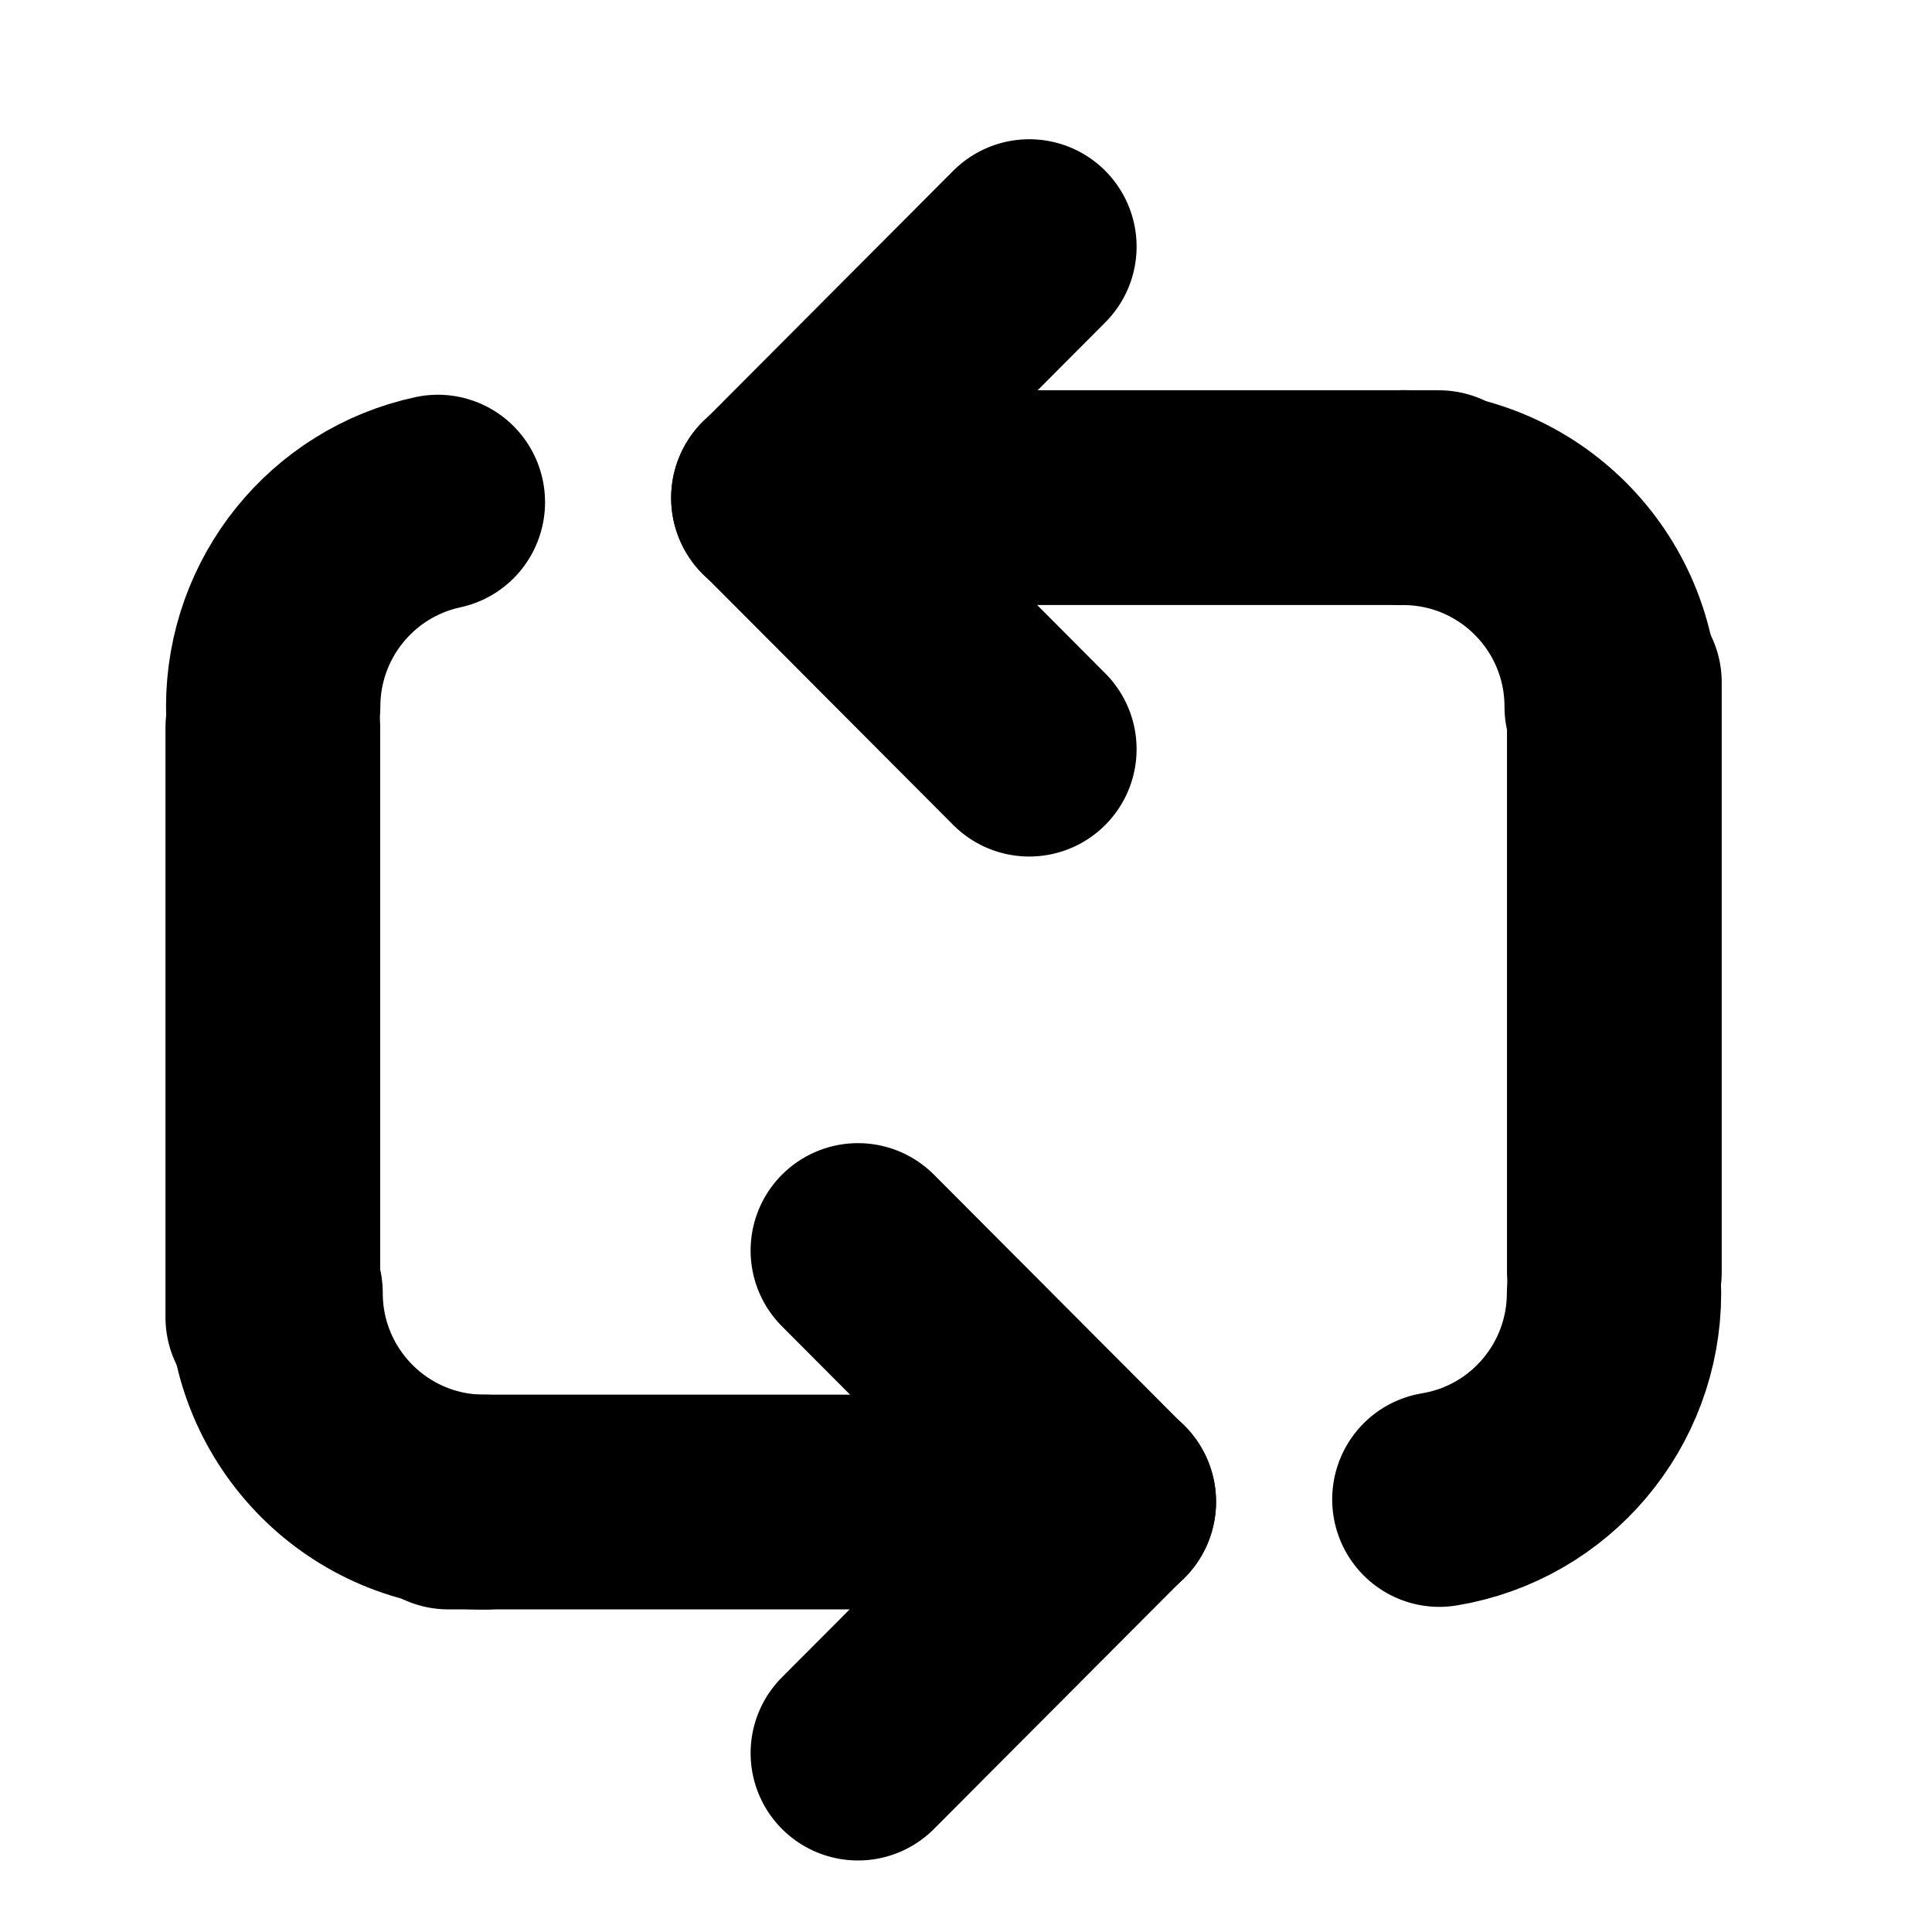 <?xml version="1.0" encoding="UTF-8" standalone="no"?>
<!-- Created with Inkscape (http://www.inkscape.org/) -->

<svg
   xmlns:dc="http://purl.org/dc/elements/1.1/"
   xmlns:cc="http://creativecommons.org/ns#"
   xmlns:rdf="http://www.w3.org/1999/02/22-rdf-syntax-ns#"
   xmlns:svg="http://www.w3.org/2000/svg"
   xmlns="http://www.w3.org/2000/svg"
   xmlns:sodipodi="http://sodipodi.sourceforge.net/DTD/sodipodi-0.dtd"
   xmlns:inkscape="http://www.inkscape.org/namespaces/inkscape"
   width="36"
   height="36"
   id="svg10389"
   version="1.1"
   inkscape:version="0.48.2 r9819"
   sodipodi:docname="ag-security.svg">
  <defs
     id="defs10391" />
  <sodipodi:namedview
     id="base"
     pagecolor="#ffffff"
     bordercolor="#666666"
     borderopacity="1.0"
     inkscape:pageopacity="0.0"
     inkscape:pageshadow="2"
     inkscape:zoom="1.979899"
     inkscape:cx="-31.454591"
     inkscape:cy="-22.639224"
     inkscape:document-units="px"
     inkscape:current-layer="layer1"
     showgrid="false"
     inkscape:window-width="718"
     inkscape:window-height="683"
     inkscape:window-x="20"
     inkscape:window-y="42"
     inkscape:window-maximized="0" />
  <g
     inkscape:label="Layer 1"
     inkscape:groupmode="layer"
     id="layer1"
     transform="translate(0,-1016.362)">
    <g
       transform="translate(518,917)"
       id="g10418">
      <rect
         style="opacity:0;color:#000000;fill:#ad7fa8;fill-opacity:1;fill-rule:nonzero;stroke:none;stroke-width:2;marker:none;visibility:visible;display:inline;overflow:visible;enable-background:accumulate"
         id="rect20641"
         width="36"
         height="36"
         x="-518"
         y="99.362" />
      <g
         style="stroke:#000000;stroke-opacity:1"
         transform="matrix(0.985,0,0,0.985,-696.457,-1417.663)"
         id="g20177-5">
        <path
           style="fill:none;stroke:#000000;stroke-width:4.062;stroke-linecap:round;stroke-linejoin:miter;stroke-miterlimit:4;stroke-opacity:1;stroke-dasharray:none;display:inline"
           d="m 200.571,1568.541 -10.915,0"
           id="path8543-6-4"
           sodipodi:nodetypes="cc"
           inkscape:connector-curvature="0" />
        <path
           sodipodi:nodetypes="cc"
           style="fill:none;stroke:#000000;stroke-width:4.062;stroke-linecap:round;stroke-linejoin:miter;stroke-miterlimit:4;stroke-opacity:1;stroke-dasharray:none;display:inline"
           d="m 202.148,1568.541 -4.743,-4.758"
           id="path8545-3-5"
           inkscape:connector-curvature="0" />
        <path
           id="path8547-2-1"
           d="m 202.148,1568.533 -4.743,4.758"
           style="fill:none;stroke:#000000;stroke-width:4.062;stroke-linecap:round;stroke-linejoin:miter;stroke-miterlimit:4;stroke-opacity:1;stroke-dasharray:none;display:inline"
           sodipodi:nodetypes="cc"
           inkscape:connector-curvature="0" />
        <path
           style="fill:none;stroke:#000000;stroke-width:4.062;stroke-linecap:round;stroke-linejoin:miter;stroke-miterlimit:4;stroke-opacity:1;stroke-dasharray:none;display:inline"
           d="m 186.336,1565.046 10e-6,-11.156"
           id="path8549-4-1"
           sodipodi:nodetypes="cc"
           inkscape:connector-curvature="0" />
        <path
           inkscape:export-ydpi="300"
           inkscape:export-xdpi="300"
           inkscape:export-filename="/Users/hylkebons/mit.png"
           sodipodi:type="arc"
           style="fill:#dedede;stroke:#000000;stroke-width:4.087;stroke-linecap:round;stroke-linejoin:miter;stroke-miterlimit:4;stroke-opacity:1;stroke-dasharray:none;stroke-dashoffset:220;display:inline"
           id="path8554-8-6"
           sodipodi:cx="2.4264877"
           sodipodi:cy="6.5634222"
           sodipodi:rx="3.9762781"
           sodipodi:ry="3.9762781"
           d="m -1.55,6.563 c 1e-7,-2.196 1.78,-3.976 3.976,-3.976"
           transform="matrix(0.992,0,0,-0.995,187.926,1571.117)"
           sodipodi:start="3.1415927"
           sodipodi:end="4.712389"
           sodipodi:open="true" />
        <path
           inkscape:export-ydpi="300"
           inkscape:export-xdpi="300"
           inkscape:export-filename="/Users/hylkebons/mit.png"
           sodipodi:open="true"
           sodipodi:end="4.5007425"
           sodipodi:start="3.1415927"
           transform="matrix(0.992,0,0,0.995,187.88,1546.966)"
           d="m -1.55,6.563 c 1e-7,-1.874 1.309,-3.494 3.141,-3.888"
           sodipodi:ry="3.9762781"
           sodipodi:rx="3.9762781"
           sodipodi:cy="6.5634222"
           sodipodi:cx="2.4264877"
           id="path8556-7-1"
           style="fill:#dedede;stroke:#000000;stroke-width:4.087;stroke-linecap:round;stroke-linejoin:miter;stroke-miterlimit:4;stroke-opacity:1;stroke-dasharray:none;stroke-dashoffset:220;display:inline"
           sodipodi:type="arc" />
        <path
           sodipodi:nodetypes="cc"
           id="path8558-5-9"
           d="m 197.479,1549.541 10.915,0"
           style="fill:none;stroke:#000000;stroke-width:4.062;stroke-linecap:round;stroke-linejoin:miter;stroke-miterlimit:4;stroke-opacity:1;stroke-dasharray:none;display:inline"
           inkscape:connector-curvature="0" />
        <path
           id="path8560-6-3"
           d="m 195.902,1549.541 4.743,4.758"
           style="fill:none;stroke:#000000;stroke-width:4.062;stroke-linecap:round;stroke-linejoin:miter;stroke-miterlimit:4;stroke-opacity:1;stroke-dasharray:none;display:inline"
           sodipodi:nodetypes="cc"
           inkscape:connector-curvature="0" />
        <path
           sodipodi:nodetypes="cc"
           style="fill:none;stroke:#000000;stroke-width:4.062;stroke-linecap:round;stroke-linejoin:miter;stroke-miterlimit:4;stroke-opacity:1;stroke-dasharray:none;display:inline"
           d="m 195.902,1549.55 4.743,-4.758"
           id="path8562-04-4"
           inkscape:connector-curvature="0" />
        <path
           id="path8564-65-7"
           d="m 211.714,1553.037 -3e-5,11.156"
           style="fill:none;stroke:#000000;stroke-width:4.062;stroke-linecap:round;stroke-linejoin:miter;stroke-miterlimit:4;stroke-opacity:1;stroke-dasharray:none;display:inline"
           sodipodi:nodetypes="cc"
           inkscape:connector-curvature="0" />
        <path
           sodipodi:open="true"
           sodipodi:end="4.712389"
           sodipodi:start="3.1415927"
           transform="matrix(-0.992,0,0,0.995,210.125,1546.966)"
           d="m -1.55,6.563 c 1e-7,-2.196 1.78,-3.976 3.976,-3.976"
           sodipodi:ry="3.9762781"
           sodipodi:rx="3.9762781"
           sodipodi:cy="6.5634222"
           sodipodi:cx="2.4264877"
           id="path8568-3-9"
           style="fill:#dedede;stroke:#000000;stroke-width:4.087;stroke-linecap:round;stroke-linejoin:miter;stroke-miterlimit:4;stroke-opacity:1;stroke-dasharray:none;stroke-dashoffset:220;display:inline"
           sodipodi:type="arc"
           inkscape:export-filename="/Users/hylkebons/mit.png"
           inkscape:export-xdpi="300"
           inkscape:export-ydpi="300" />
        <path
           sodipodi:type="arc"
           style="fill:#dedede;stroke:#000000;stroke-width:4.087;stroke-linecap:round;stroke-linejoin:miter;stroke-miterlimit:4;stroke-opacity:1;stroke-dasharray:none;stroke-dashoffset:220;display:inline"
           id="path8570-2-8"
           sodipodi:cx="2.4264877"
           sodipodi:cy="6.5634222"
           sodipodi:rx="3.9762781"
           sodipodi:ry="3.9762781"
           d="m -1.55,6.563 c 1e-7,-1.947 1.41,-3.608 3.331,-3.924"
           transform="matrix(-0.992,0,0,-0.995,210.17,1571.117)"
           sodipodi:start="3.1415927"
           sodipodi:end="4.5494578"
           sodipodi:open="true"
           inkscape:export-filename="/Users/hylkebons/mit.png"
           inkscape:export-xdpi="300"
           inkscape:export-ydpi="300" />
      </g>
    </g>
  </g>
</svg>
